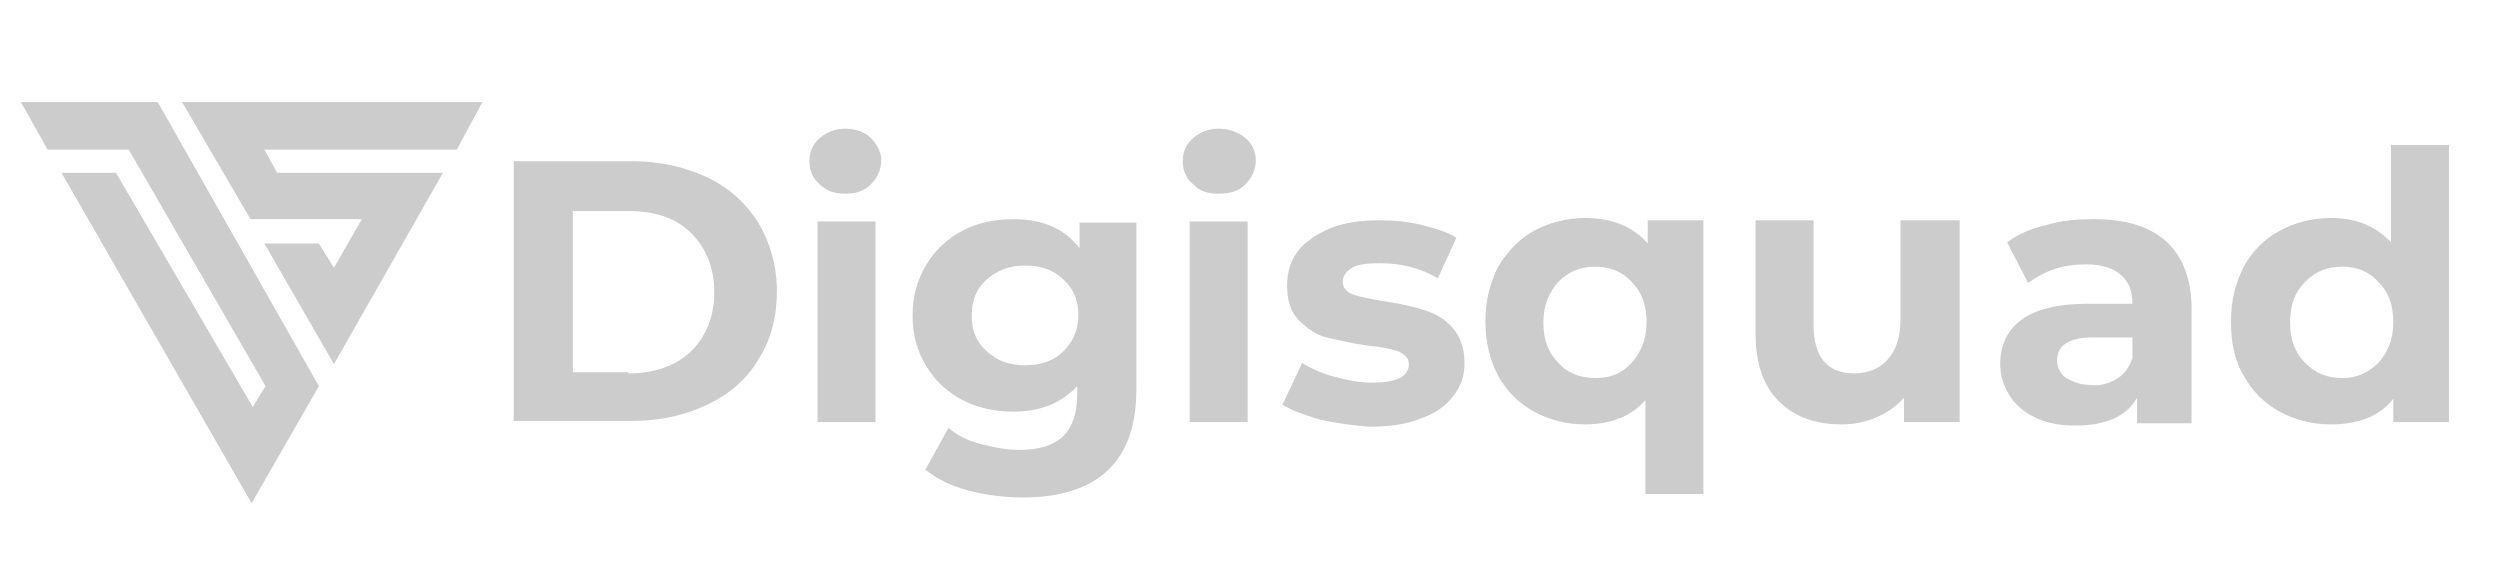 <svg version="1.1" id="Calque_1" xmlns="http://www.w3.org/2000/svg" x="0" y="0" viewBox="0 0 215.6 50" style="enable-background:new 0 0 215.6 50" xml:space="preserve"><style>.st0{opacity:.2}</style><g class="st0"><path d="m1.8 8.8 2.3 4.1h7l11.8 20.4-1.1 1.8L10 14.9H5.3l16.4 28.5 5.8-10.1L13.6 8.8zM15.7 8.8l5.9 10.1h9.6l-2.4 4.2-1.3-2.1h-4.7l6 10.4 9.4-16.5H23.9l-1.1-2h16.6l2.2-4.1z"/></g><g class="st0"><path d="M44.3 13.9h10.2c2.4 0 4.6.5 6.5 1.4 1.9.9 3.3 2.2 4.4 3.9 1 1.7 1.6 3.7 1.6 5.9s-.5 4.2-1.6 5.9c-1 1.7-2.5 3-4.4 3.9-1.9.9-4 1.4-6.5 1.4H44.3V13.9zm9.9 18.3c2.2 0 4-.6 5.4-1.9 1.3-1.3 2-3 2-5.1 0-2.1-.7-3.8-2-5.1-1.3-1.3-3.1-1.9-5.4-1.9h-4.8v13.9h4.8zM70.7 15.9c-.6-.5-.9-1.2-.9-2s.3-1.5.9-2c.6-.5 1.3-.8 2.2-.8.9 0 1.7.3 2.2.8s.9 1.2.9 1.9c0 .8-.3 1.5-.9 2.1s-1.3.8-2.2.8c-.9 0-1.6-.2-2.2-.8zm-.2 3.2h5v17.3h-5V19.1zM98 19.1v14.4c0 3.2-.8 5.5-2.5 7.1-1.6 1.5-4.1 2.3-7.2 2.3-1.7 0-3.3-.2-4.8-.6-1.5-.4-2.7-1-3.7-1.8l2-3.6c.7.6 1.6 1.1 2.8 1.4s2.2.5 3.3.5c1.7 0 3-.4 3.8-1.2.8-.8 1.2-2 1.2-3.6v-.7c-1.3 1.4-3.1 2.2-5.5 2.2-1.6 0-3-.3-4.4-1-1.3-.7-2.4-1.7-3.1-2.9-.8-1.3-1.2-2.7-1.2-4.4 0-1.6.4-3.1 1.2-4.4.8-1.3 1.8-2.2 3.1-2.9 1.3-.7 2.8-1 4.4-1 2.5 0 4.4.8 5.7 2.5v-2.2H98zm-6.3 11.2c.8-.8 1.3-1.8 1.3-3.1s-.4-2.3-1.3-3.1c-.8-.8-1.9-1.2-3.3-1.2-1.3 0-2.4.4-3.3 1.2-.9.8-1.3 1.8-1.3 3.1s.4 2.3 1.3 3.1c.9.8 1.9 1.2 3.3 1.2s2.5-.4 3.3-1.2zM102.9 15.9c-.6-.5-.9-1.2-.9-2s.3-1.5.9-2c.6-.5 1.3-.8 2.2-.8s1.7.3 2.3.8.9 1.2.9 1.9c0 .8-.3 1.5-.9 2.1s-1.3.8-2.3.8-1.6-.2-2.2-.8zm-.3 3.2h5v17.3h-5V19.1zM113.9 36.2c-1.4-.4-2.5-.8-3.3-1.3l1.7-3.6c.8.5 1.7.9 2.8 1.2s2.2.5 3.2.5c2.1 0 3.2-.5 3.2-1.6 0-.5-.3-.8-.9-1.1-.6-.2-1.5-.4-2.7-.5-1.4-.2-2.6-.5-3.5-.7s-1.7-.8-2.4-1.5-1-1.7-1-3c0-1.1.3-2.1.9-2.9.6-.8 1.6-1.5 2.8-2 1.2-.5 2.6-.7 4.3-.7 1.2 0 2.4.1 3.6.4 1.2.3 2.2.6 3 1.1L124 24c-1.5-.9-3.2-1.3-5-1.3-1.1 0-1.9.1-2.4.4-.5.3-.8.7-.8 1.2s.3.9.9 1.1c.6.2 1.5.4 2.8.6 1.4.2 2.6.5 3.5.8.9.3 1.7.8 2.3 1.5s1 1.7 1 3c0 1.1-.3 2-1 2.9-.6.8-1.6 1.5-2.8 1.9-1.2.5-2.7.7-4.4.7-1.4-.1-2.8-.3-4.2-.6zM146.9 19.1v23.5h-5v-8.1c-1.2 1.4-3 2.1-5.2 2.1-1.6 0-3.1-.4-4.4-1.1-1.3-.7-2.4-1.8-3.1-3.1s-1.1-2.9-1.1-4.7c0-1.8.4-3.3 1.1-4.7.8-1.3 1.8-2.4 3.1-3.1 1.3-.7 2.8-1.1 4.4-1.1 2.4 0 4.2.8 5.4 2.2v-2h4.8zm-6.2 12.2c.8-.9 1.3-2 1.3-3.5s-.4-2.6-1.3-3.5c-.8-.9-1.9-1.3-3.1-1.3-1.3 0-2.3.4-3.2 1.3-.8.9-1.3 2-1.3 3.5s.4 2.6 1.3 3.5c.8.9 1.9 1.3 3.2 1.3 1.3 0 2.3-.4 3.1-1.3zM169 19.1v17.3h-4.8v-2.1c-.7.8-1.5 1.3-2.4 1.7-.9.4-1.9.6-3 .6-2.3 0-4.1-.7-5.4-2s-2-3.2-2-5.8V19h5v9c0 2.8 1.2 4.2 3.5 4.2 1.2 0 2.2-.4 2.9-1.2.7-.8 1.1-1.9 1.1-3.5V19h5.1zM186.8 20.8c1.4 1.3 2.2 3.2 2.2 5.8v9.9h-4.7v-2.2c-.9 1.6-2.7 2.4-5.3 2.4-1.3 0-2.5-.2-3.5-.7-1-.5-1.7-1.1-2.2-1.9-.5-.8-.8-1.7-.8-2.7 0-1.6.6-2.9 1.8-3.8 1.2-.9 3.1-1.4 5.6-1.4h4c0-1.1-.3-1.9-1-2.5-.7-.6-1.7-.9-3-.9-.9 0-1.8.1-2.7.4-.9.3-1.6.7-2.3 1.2l-1.8-3.5c.9-.7 2.1-1.2 3.4-1.5 1.3-.4 2.7-.5 4.1-.5 2.7 0 4.7.6 6.2 1.9zm-4.3 11.9c.7-.4 1.1-1 1.4-1.8v-1.8h-3.4c-2.1 0-3.1.7-3.1 2 0 .6.3 1.2.8 1.5s1.2.6 2.1.6c.8.1 1.5-.1 2.2-.5zM211.2 12.6v23.8h-4.8v-2c-1.2 1.5-3 2.2-5.4 2.2-1.6 0-3.1-.4-4.4-1.1-1.3-.7-2.4-1.8-3.1-3.1-.8-1.3-1.1-2.9-1.1-4.7 0-1.8.4-3.3 1.1-4.7.7-1.3 1.8-2.4 3.1-3.1 1.3-.7 2.8-1.1 4.4-1.1 2.2 0 3.9.7 5.2 2.1v-8.4h5zm-6.1 18.7c.8-.9 1.3-2 1.3-3.5s-.4-2.6-1.3-3.5c-.8-.9-1.9-1.3-3.1-1.3-1.3 0-2.3.4-3.2 1.3s-1.3 2-1.3 3.5.4 2.6 1.3 3.5 1.9 1.3 3.2 1.3c1.2 0 2.2-.4 3.1-1.3z"/></g></svg>